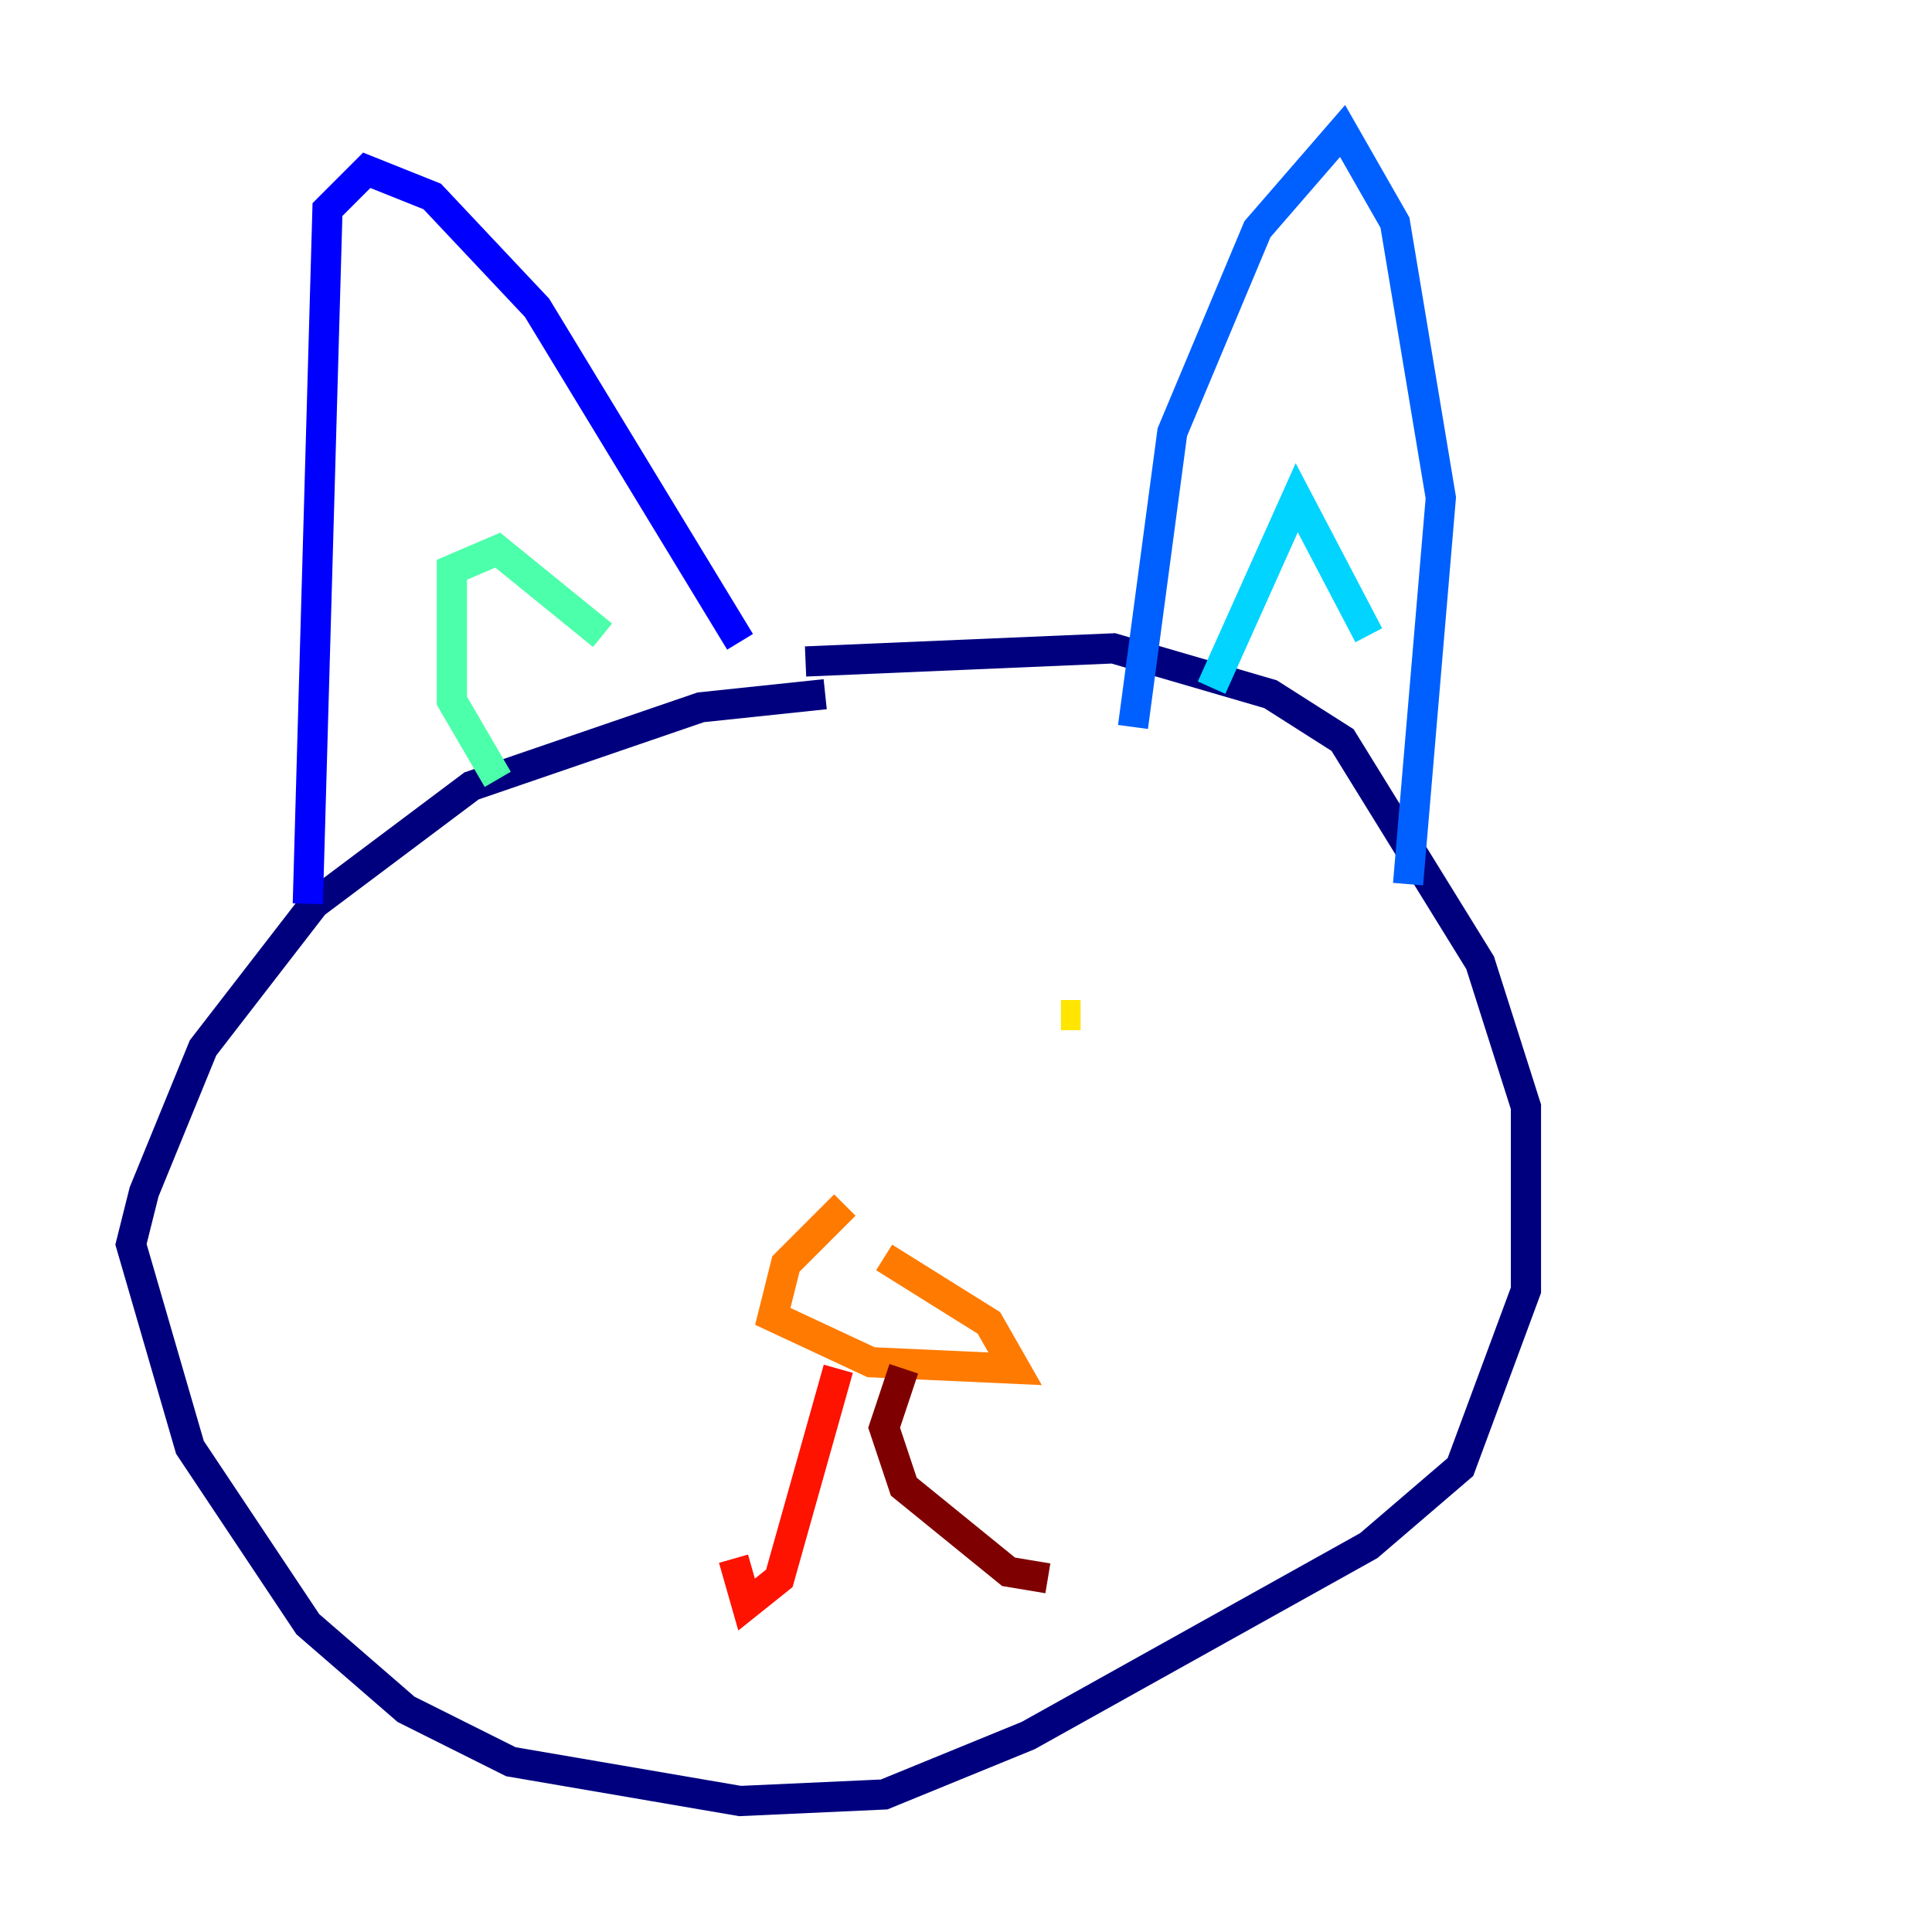 <?xml version="1.0" encoding="utf-8" ?>
<svg baseProfile="tiny" height="128" version="1.2" viewBox="0,0,128,128" width="128" xmlns="http://www.w3.org/2000/svg" xmlns:ev="http://www.w3.org/2001/xml-events" xmlns:xlink="http://www.w3.org/1999/xlink"><defs /><polyline fill="none" points="54.671,45.993 46.427,46.861 31.241,52.068 20.827,59.878 13.451,69.424 9.546,78.969 8.678,82.441 12.583,95.891 20.393,107.607 26.902,113.248 33.844,116.719 49.031,119.322 58.576,118.888 68.122,114.983 90.685,102.4 96.759,97.193 101.098,85.478 101.098,73.329 98.061,63.783 88.949,49.031 84.176,45.993 73.763,42.956 53.37,43.824" stroke="#00007f" stroke-width="2" /><polyline fill="none" points="20.393,59.878 21.695,13.885 24.298,11.281 28.637,13.017 35.58,20.393 49.031,42.522" stroke="#0000fe" stroke-width="2" /><polyline fill="none" points="75.064,48.163 77.668,28.637 83.308,15.186 88.949,8.678 92.42,14.752 95.458,32.976 93.288,58.576" stroke="#0060ff" stroke-width="2" /><polyline fill="none" points="80.271,45.559 85.912,32.976 90.685,42.088" stroke="#00d4ff" stroke-width="2" /><polyline fill="none" points="32.976,51.634 29.939,46.427 29.939,37.749 32.976,36.447 39.919,42.088" stroke="#4cffaa" stroke-width="2" /><polyline fill="none" points="52.068,68.122 52.068,68.122" stroke="#aaff4c" stroke-width="2" /><polyline fill="none" points="71.593,67.254 70.291,67.254" stroke="#ffe500" stroke-width="2" /><polyline fill="none" points="55.973,79.837 52.068,83.742 51.2,87.214 57.709,90.251 67.254,90.685 65.519,87.647 58.576,83.308" stroke="#ff7a00" stroke-width="2" /><polyline fill="none" points="55.539,90.685 51.634,104.57 49.464,106.305 48.597,103.268" stroke="#fe1200" stroke-width="2" /><polyline fill="none" points="59.878,90.685 58.576,94.59 59.878,98.495 66.82,104.136 69.424,104.57" stroke="#7f0000" stroke-width="2" /></svg>